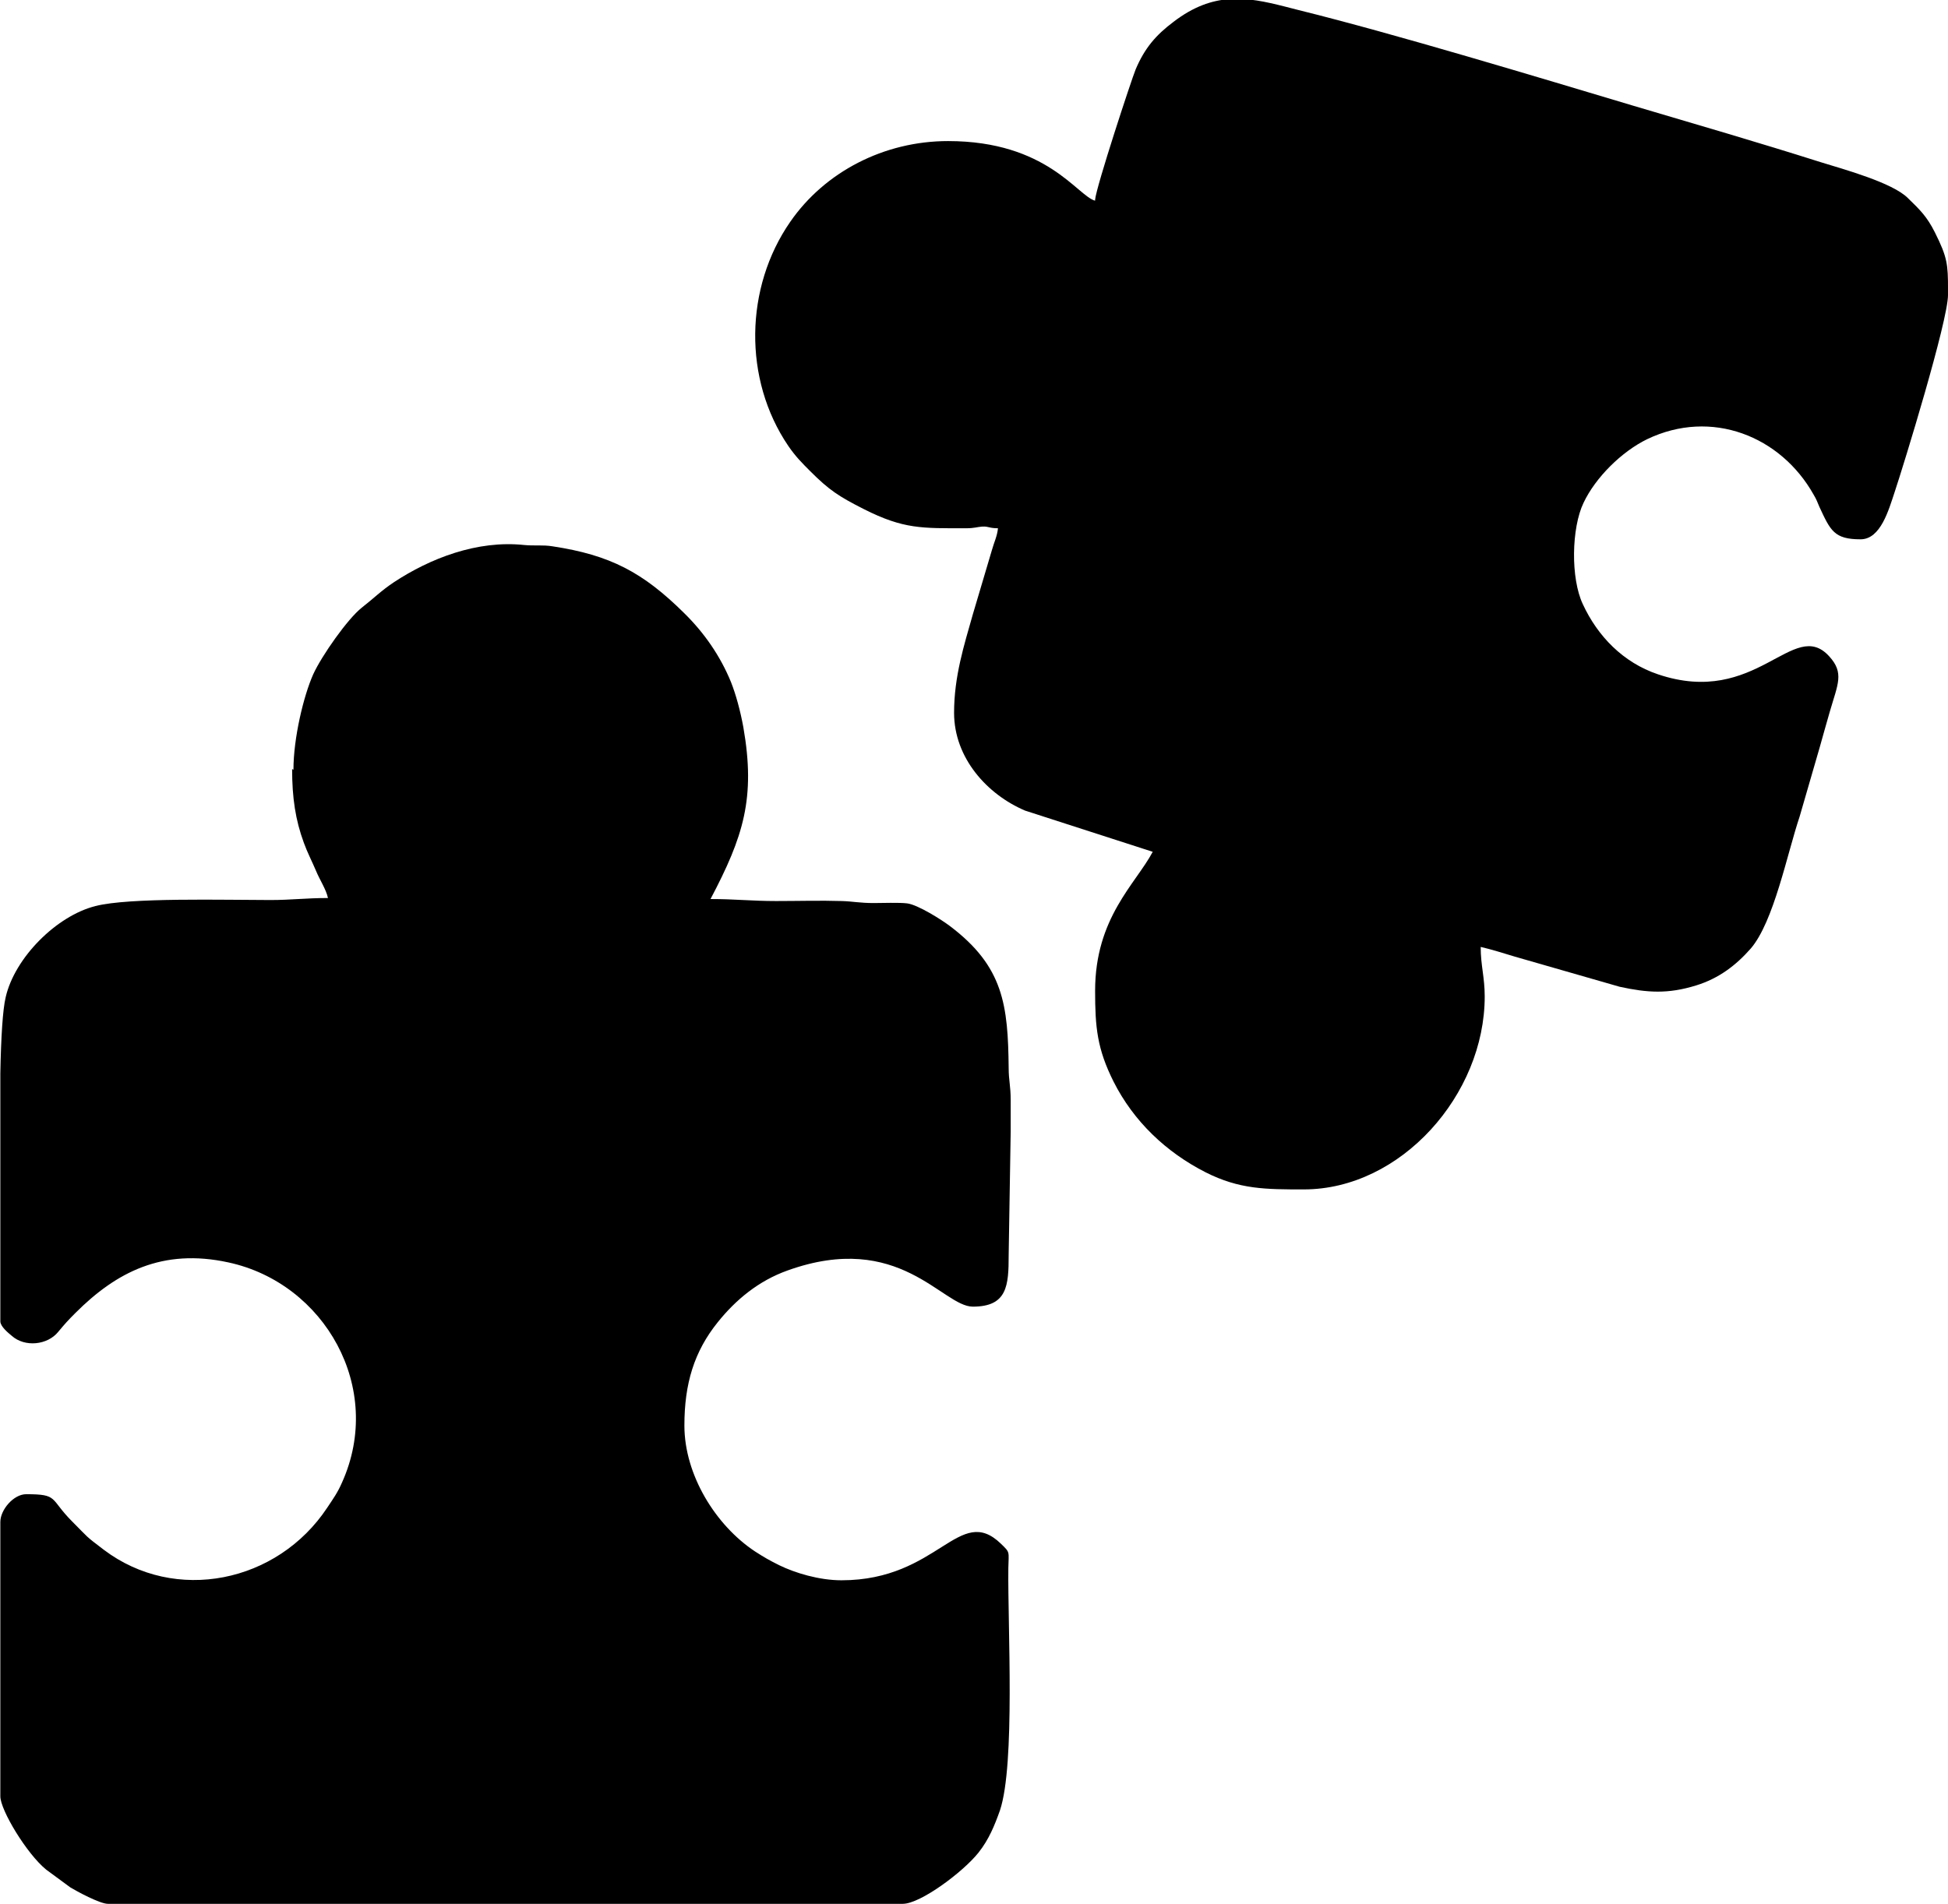 <?xml version="1.0" encoding="UTF-8"?>
<!DOCTYPE svg PUBLIC "-//W3C//DTD SVG 1.1//EN" "http://www.w3.org/Graphics/SVG/1.1/DTD/svg11.dtd">
<!-- Creator: CorelDRAW 2019 (64-Bit) -->
<svg xmlns="http://www.w3.org/2000/svg" xml:space="preserve" width="11.489mm" height="11.231mm" version="1.1" style="shape-rendering:geometricPrecision; text-rendering:geometricPrecision; image-rendering:optimizeQuality; fill-rule:evenodd; clip-rule:evenodd"
viewBox="0 0 58.15 56.84"
 xmlns:xlink="http://www.w3.org/1999/xlink">
 <defs>
  <style type="text/css">
   <![CDATA[
    .fil0 {fill:black}
   ]]>
  </style>
 </defs>
 <g id="Layer_x0020_1">
  <g id="_2443811689840">
   <path class="fil0" d="M8.72 22.96c0,0.86 0.1,1.52 0.35,2.2 0.1,0.28 0.25,0.57 0.36,0.83 0.11,0.27 0.31,0.57 0.36,0.82 -0.66,0 -1.1,0.06 -1.72,0.06 -1.35,-0 -4.22,-0.08 -5.22,0.18 -1.16,0.29 -2.41,1.54 -2.68,2.72 -0.09,0.37 -0.14,1.22 -0.16,2.27l0 7.41 0 0c0,0.15 0.23,0.34 0.34,0.43 0.39,0.35 1.07,0.28 1.39,-0.12 0.2,-0.24 0.29,-0.34 0.51,-0.56 1.22,-1.22 2.6,-1.94 4.57,-1.51 2.87,0.62 4.66,3.75 3.39,6.57 -0.13,0.3 -0.26,0.48 -0.44,0.75 -1.49,2.25 -4.54,2.87 -6.67,1.26 -0.58,-0.44 -0.44,-0.34 -0.94,-0.84 -0.69,-0.69 -0.4,-0.82 -1.38,-0.82 -0.37,0 -0.77,0.46 -0.77,0.83l0 8.19c0,0.41 0.79,1.72 1.37,2.19l0.72 0.53c0.18,0.11 0.88,0.49 1.12,0.49l23.73 0c0.53,0 1.81,-0.96 2.26,-1.53 0.31,-0.39 0.48,-0.81 0.64,-1.26 0.46,-1.38 0.23,-5.5 0.25,-7.23 0.01,-0.51 0.06,-0.46 -0.22,-0.73 -1.25,-1.21 -1.86,1.09 -4.76,1.09 -0.67,0 -1.39,-0.22 -1.86,-0.45 -0.3,-0.15 -0.44,-0.23 -0.72,-0.41 -1.18,-0.78 -2.11,-2.29 -2.11,-3.76 0,-1.25 0.29,-2.21 1,-3.09 0.53,-0.66 1.21,-1.23 2.08,-1.54 3.34,-1.2 4.62,1.08 5.53,1.08 1.03,0 1.07,-0.63 1.07,-1.54l0.06 -3.68c0,-0.32 -0,-0.63 0,-0.95 0,-0.42 -0.06,-0.59 -0.06,-0.95 -0.02,-1.88 -0.15,-3.03 -1.75,-4.24 -0.25,-0.19 -0.96,-0.64 -1.28,-0.68 -0.24,-0.03 -0.74,-0.01 -1,-0.01 -0.41,0 -0.62,-0.05 -0.95,-0.06 -0.64,-0.02 -1.32,0 -1.96,0 -0.73,0 -1.23,-0.06 -1.96,-0.06 0.98,-1.86 1.35,-3.01 0.98,-5.13 -0.09,-0.49 -0.22,-0.97 -0.37,-1.35 -0.32,-0.78 -0.8,-1.47 -1.39,-2.05 -1.24,-1.23 -2.22,-1.74 -3.93,-2 -0.3,-0.05 -0.55,-0.01 -0.85,-0.04 -1.41,-0.15 -2.81,0.4 -3.89,1.11 -0.39,0.26 -0.6,0.48 -0.96,0.76 -0.42,0.33 -1.2,1.44 -1.45,1.99 -0.29,0.65 -0.59,1.91 -0.59,2.85z"/>
   <path class="fil0" d="M32.69 5.99c-0.53,-0.14 -1.43,-1.78 -4.39,-1.78 -1.91,0 -3.68,0.92 -4.71,2.41 -1.36,1.96 -1.41,4.7 -0.06,6.69 0.22,0.32 0.4,0.5 0.66,0.76 0.56,0.56 0.85,0.75 1.6,1.13 1.19,0.6 1.73,0.57 3.05,0.57 0.25,0 0.33,-0.04 0.48,-0.05 0.2,-0.01 0.2,0.05 0.47,0.05 -0.02,0.23 -0.12,0.43 -0.18,0.65l-0.57 1.92c-0.26,0.92 -0.56,1.85 -0.56,2.94 0,1.35 0.99,2.44 2.12,2.92l3.81 1.23c-0.51,0.96 -1.72,1.97 -1.72,4.15 0,1.09 0.06,1.73 0.55,2.71 0.6,1.19 1.57,2.11 2.75,2.71 1.01,0.51 1.79,0.51 2.93,0.51 2.9,0 5.4,-2.83 5.4,-5.76 0,-0.58 -0.12,-0.92 -0.12,-1.48 0.31,0.07 0.72,0.2 1.02,0.29l3.13 0.9c0.83,0.18 1.44,0.22 2.28,-0.04 0.68,-0.21 1.19,-0.6 1.63,-1.1 0.69,-0.8 1.09,-2.84 1.46,-3.94l0.6 -2.07c0.11,-0.39 0.19,-0.68 0.3,-1.06 0.24,-0.83 0.44,-1.16 -0.02,-1.66 -1.07,-1.17 -2.16,1.54 -5.11,0.54 -1.04,-0.35 -1.8,-1.14 -2.24,-2.09 -0.37,-0.78 -0.34,-2.28 0.02,-3.03 0.36,-0.76 1.14,-1.53 1.9,-1.9 1.92,-0.92 3.99,-0.09 4.97,1.66 0.09,0.15 0.1,0.2 0.17,0.36 0.33,0.71 0.44,0.97 1.23,0.97 0.6,0 0.84,-0.88 1.02,-1.42 0.27,-0.81 1.59,-5.1 1.59,-5.88l0 -0.16c-0,-0.75 -0.02,-0.96 -0.39,-1.7 -0.24,-0.48 -0.45,-0.68 -0.81,-1.03 -0.46,-0.46 -1.92,-0.86 -2.6,-1.07 -1.86,-0.59 -3.72,-1.13 -5.61,-1.69 -2.81,-0.84 -7.1,-2.14 -9.97,-2.85 -0.59,-0.15 -1.12,-0.3 -1.65,-0.33l-0.42 0c-0.53,0.04 -1.07,0.22 -1.67,0.68 -0.52,0.39 -0.86,0.78 -1.13,1.42 -0.12,0.29 -1.18,3.51 -1.21,3.89z"/>
  </g>
 </g>
</svg>
